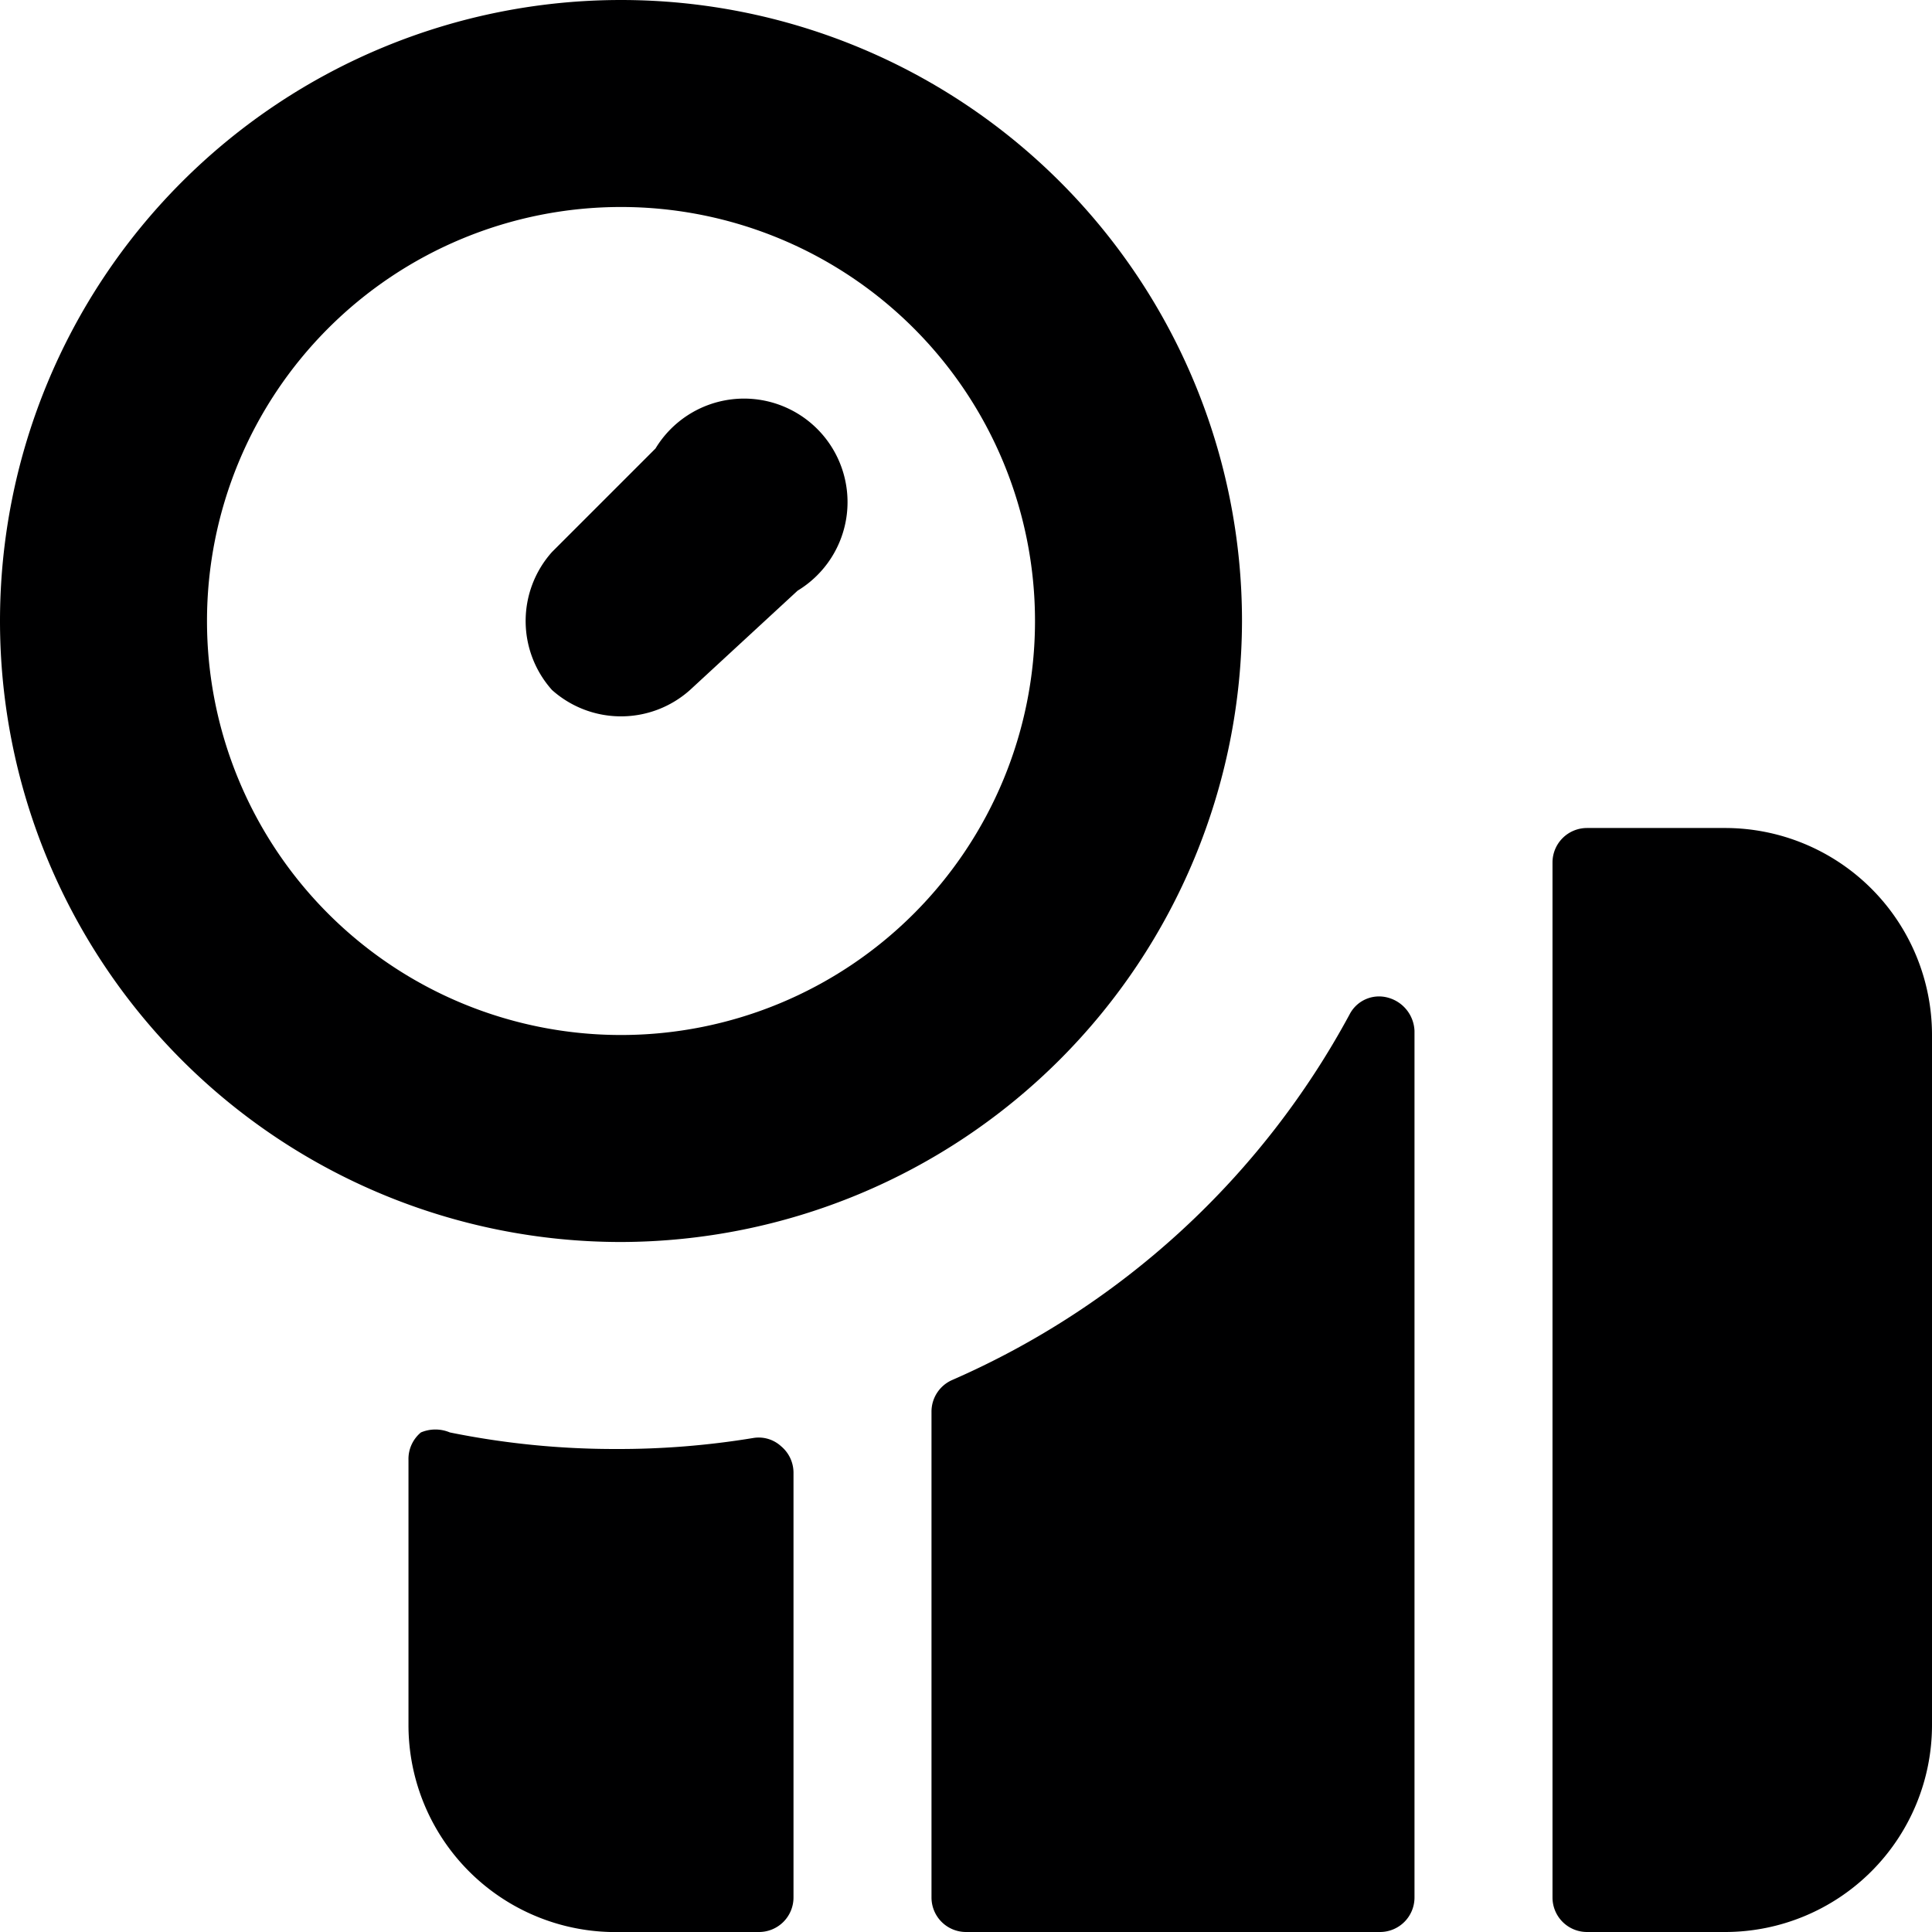 <svg xmlns="http://www.w3.org/2000/svg" viewBox="0 0 14 14">
  <g>
    <g>
      <path d="M10,14a.25.25,0,0,0,.25-.25V7.47a.26.26,0,0,0-.19-.24.24.24,0,0,0-.28.12A6,6,0,0,1,6.9,10a.25.25,0,0,0-.15.23v3.52A.25.25,0,0,0,7,14Z" style="fill: #000001"/>
      <path d="M5.75,10.67a.25.25,0,0,0-.09-.19.24.24,0,0,0-.2-.06,6,6,0,0,1-1,.08,6,6,0,0,1-1.2-.12.27.27,0,0,0-.21,0,.25.25,0,0,0-.09.2V12.5A1.5,1.5,0,0,0,4.5,14h1a.25.25,0,0,0,.25-.25Z" style="fill: #000001"/>
      <path d="M14,7.5A1.5,1.5,0,0,0,12.5,6h-1a.25.25,0,0,0-.25.25v7.5a.25.25,0,0,0,.25.25h1A1.5,1.5,0,0,0,14,12.5Z" style="fill: #000001"/>
    </g>
    <path d="M4.5,9A4.5,4.5,0,1,1,9,4.5,4.51,4.51,0,0,1,4.5,9Zm0-7.5a3,3,0,1,0,3,3A3,3,0,0,0,4.5,1.5Z" style="fill: #000001"/>
    <path d="M4,5A.75.75,0,0,1,4,4l.75-.75A.75.75,0,1,1,5.78,4.28L5,5A.75.75,0,0,1,4,5Z" style="fill: #000001"/>
  </g>
</svg>
